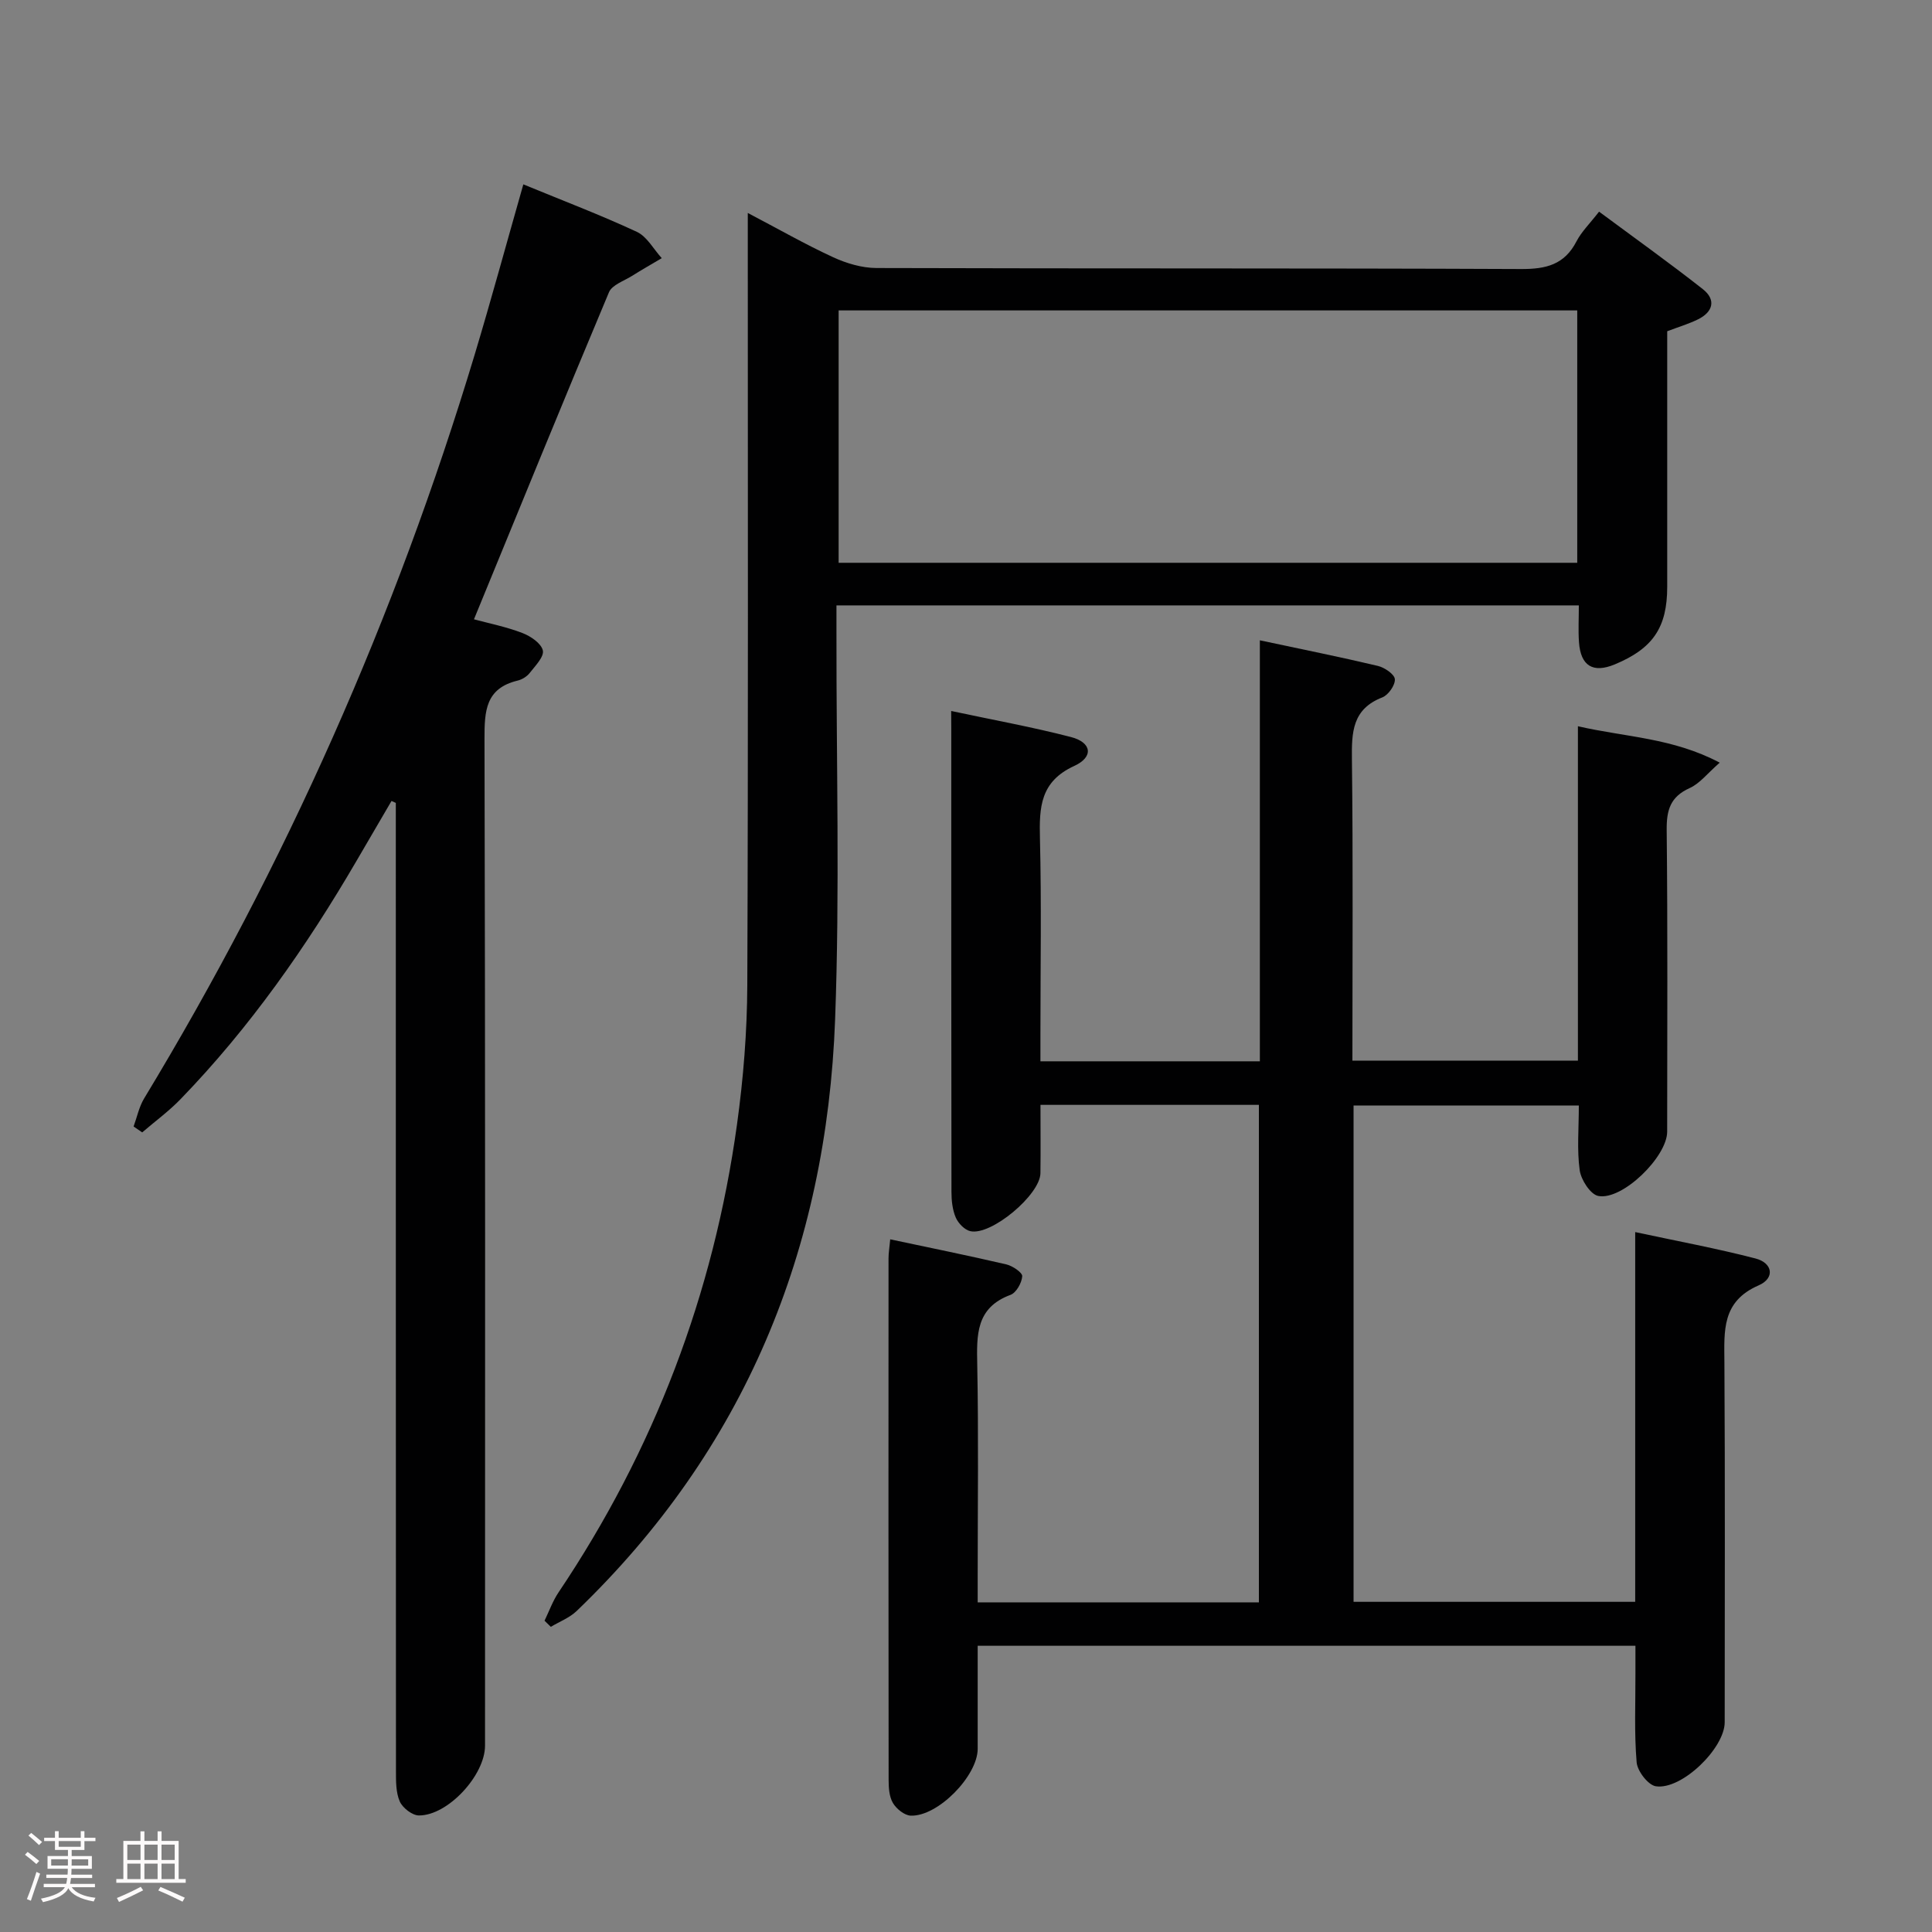 <svg enable-background="new 0 0 400 400" viewBox="0 0 400 400" xmlns="http://www.w3.org/2000/svg"><rect x="0" y="0" width="400" height="400" fill="#808080" stroke="none"/><path d="m5.17 384 .55-.58c.85.61 1.65 1.24 2.4 1.87l-.59.64c-.83-.73-1.62-1.38-2.36-1.93m1.22 9.53-.82-.34c.71-1.76 1.37-3.64 1.98-5.63.24.13.5.25.76.36-.6 1.67-1.24 3.54-1.92 5.61m-.5-13.5.57-.54c.56.44 1.31 1.06 2.26 1.87l-.64.64c-.68-.66-1.41-1.32-2.19-1.97m3.25.46h2.24v-1.36h.77v1.36h4.57v-1.36h.76v1.36h2.28v.69h-2.28v1.84h-2.64v1.26h4.18v2.64h-4.21c0 .45-.02.86-.05 1.21h4.32v.69h-4.38c-.04.34-.1.75-.19 1.22h5.15v.69h-4.82c.87 1.19 2.51 1.92 4.93 2.19-.17.31-.3.57-.37.76-2.77-.49-4.52-1.41-5.26-2.76-.56 1.26-2.3 2.23-5.24 2.9-.12-.24-.26-.48-.43-.72 2.73-.55 4.38-1.34 4.96-2.38h-4.38v-.69h4.65c.1-.38.17-.79.21-1.22h-4.32v-.69h4.4c.03-.34.05-.75.05-1.21h-4.2v-2.64h4.23v-1.26h-2.69v-1.84h-2.24zm1.46 4.46v1.29h3.45c.01-.4.02-.57.01-.53v-.32-.45h-3.46zm1.55-2.59h4.57v-1.19h-4.57zm6.11 2.59h-3.42v.77c-.02.19-.01.37-.02.53h3.44z" fill="#fcfafa"/><path d="m32.63 379.16h.82v1.98h3.54v7.89h1.46v.78h-14.37v-.78h1.46v-7.89h3.54v-1.98h.82v1.98h2.73zm-3.49 11.48.5.73c-1.61.82-3.28 1.63-5 2.41-.13-.27-.28-.55-.44-.82 1.75-.72 3.4-1.49 4.94-2.32m-2.78-5.55h2.73v-3.18h-2.73zm0 3.95h2.73v-3.2h-2.73zm3.54-3.95h2.73v-3.18h-2.73zm0 3.95h2.73v-3.2h-2.73zm7.89 4.68c-1.84-.92-3.51-1.7-5.02-2.32l.45-.73c1.89.8 3.57 1.55 5.04 2.23zm-1.62-11.81h-2.73v3.18h2.73zm-2.73 7.13h2.73v-3.2h-2.73z" fill="#fcfafa"/><g fill="#010102"><path d="m196.93 147.2c8.7 1.86 16.84 3.33 24.82 5.4 4.28 1.11 4.74 4.11.66 5.98-7.05 3.23-7.26 8.57-7.1 15 .33 13.49.1 26.99.1 40.49v5.66h45.43c0-28.81 0-57.69 0-87.16 8.62 1.84 16.56 3.43 24.43 5.3 1.39.33 3.45 1.73 3.52 2.75.09 1.23-1.35 3.28-2.6 3.77-6.21 2.41-6.36 7.2-6.29 12.82.25 20.66.1 41.32.1 62.38h46.69c0-22.81 0-45.57 0-69.23 9.87 2.27 19.6 2.38 29.36 7.54-2.58 2.25-4.14 4.33-6.22 5.26-3.99 1.8-4.8 4.52-4.76 8.66.22 20.83.11 41.66.1 62.48 0 5.19-9.28 14.29-14.27 13.31-1.62-.32-3.56-3.33-3.84-5.32-.59-4.24-.18-8.62-.18-13.41-15.68 0-31.04 0-46.64 0v102.76h58.31c0-25.21 0-50.45 0-76.55 8.81 1.89 16.92 3.39 24.89 5.46 3.61.93 4.08 4.09.67 5.57-7.69 3.34-7.13 9.44-7.09 15.98.15 24.83.07 49.65.06 74.48 0 5.36-8.89 14.05-14.25 13.25-1.6-.24-3.82-3.13-3.98-4.95-.52-6.12-.23-12.31-.25-18.48-.01-1.78 0-3.56 0-5.66-45.53 0-90.43 0-136.18 0 0 7.16.01 14.25 0 21.34-.01 5.6-8.24 14.04-13.86 13.83-1.3-.05-2.97-1.4-3.69-2.62-.78-1.32-.89-3.18-.89-4.8-.04-35.99-.04-71.98-.02-107.97 0-1.13.2-2.26.35-3.93 8.19 1.74 16.14 3.35 24.04 5.19 1.29.3 3.34 1.69 3.29 2.45-.09 1.38-1.24 3.42-2.43 3.86-7.21 2.67-7 8.33-6.88 14.54.28 14.49.09 28.99.09 43.49v5.63h58.22c0-34.21 0-68.44 0-103-14.71 0-29.48 0-45.22 0 0 4.67.05 9.41-.01 14.15-.06 4.47-10.19 12.98-14.52 12-1.19-.27-2.5-1.64-3.01-2.82-.69-1.61-.89-3.53-.89-5.31-.05-31.99-.04-63.98-.04-95.98-.02-.82-.02-1.64-.02-3.59z"/><path d="m326.88 125.34c-51.38 0-102.13 0-153.7 0v5.76c-.04 26.66.71 53.35-.28 79.97-1.76 47.65-18.75 89.06-53.51 122.47-1.47 1.41-3.55 2.2-5.35 3.28-.43-.42-.87-.85-1.3-1.27.95-1.96 1.69-4.06 2.89-5.85 19.8-29.46 32.11-61.8 36.96-96.91 1.32-9.53 2.09-19.2 2.13-28.81.2-51.15.1-102.31.1-153.46 0-1.81 0-3.63 0-6.43 6.33 3.32 11.89 6.5 17.68 9.17 2.76 1.27 5.95 2.22 8.96 2.23 44.49.14 88.98.01 133.47.21 5.17.02 8.97-.9 11.46-5.72 1.05-2.03 2.78-3.7 4.68-6.16 7.25 5.38 14.5 10.55 21.49 16.05 2.79 2.2 2.11 4.72-1.03 6.26-1.92.94-4 1.56-6.35 2.45v41.4 11.5c0 8.43-2.95 12.79-10.87 16.08-4.49 1.86-7.05.33-7.4-4.6-.17-2.44-.03-4.9-.03-7.62zm-.33-61.07c-51.11 0-101.97 0-152.92 0v52.25h152.92c0-17.54 0-34.76 0-52.25z"/><path d="m108.35 38.17c8.2 3.38 15.98 6.33 23.5 9.83 2.11.98 3.46 3.59 5.16 5.45-2.06 1.22-4.14 2.4-6.17 3.68-1.67 1.05-4.12 1.85-4.76 3.38-9.39 22.34-18.54 44.79-27.95 67.71 3.18.86 6.71 1.56 10.03 2.84 1.7.65 3.9 2.14 4.23 3.61.29 1.3-1.58 3.2-2.72 4.66-.58.74-1.58 1.36-2.5 1.58-6.65 1.6-6.87 6.28-6.86 12.05.18 69.49.12 138.98.11 208.46 0 6.12-7.69 14.49-13.7 14.45-1.37-.01-3.36-1.56-3.95-2.89-.82-1.87-.79-4.2-.79-6.33-.03-64.99-.03-129.98-.03-194.97 0-1.81 0-3.63 0-5.44-.3-.14-.59-.27-.89-.41-2.43 4.16-4.86 8.32-7.29 12.48-10.35 17.74-22.07 34.47-36.4 49.27-2.42 2.5-5.28 4.59-7.93 6.87-.59-.41-1.19-.82-1.78-1.22.71-1.95 1.13-4.07 2.18-5.81 29.32-48.42 52.07-99.76 68.42-153.94 3.48-11.58 6.65-23.25 10.09-35.31z"/></g></svg>